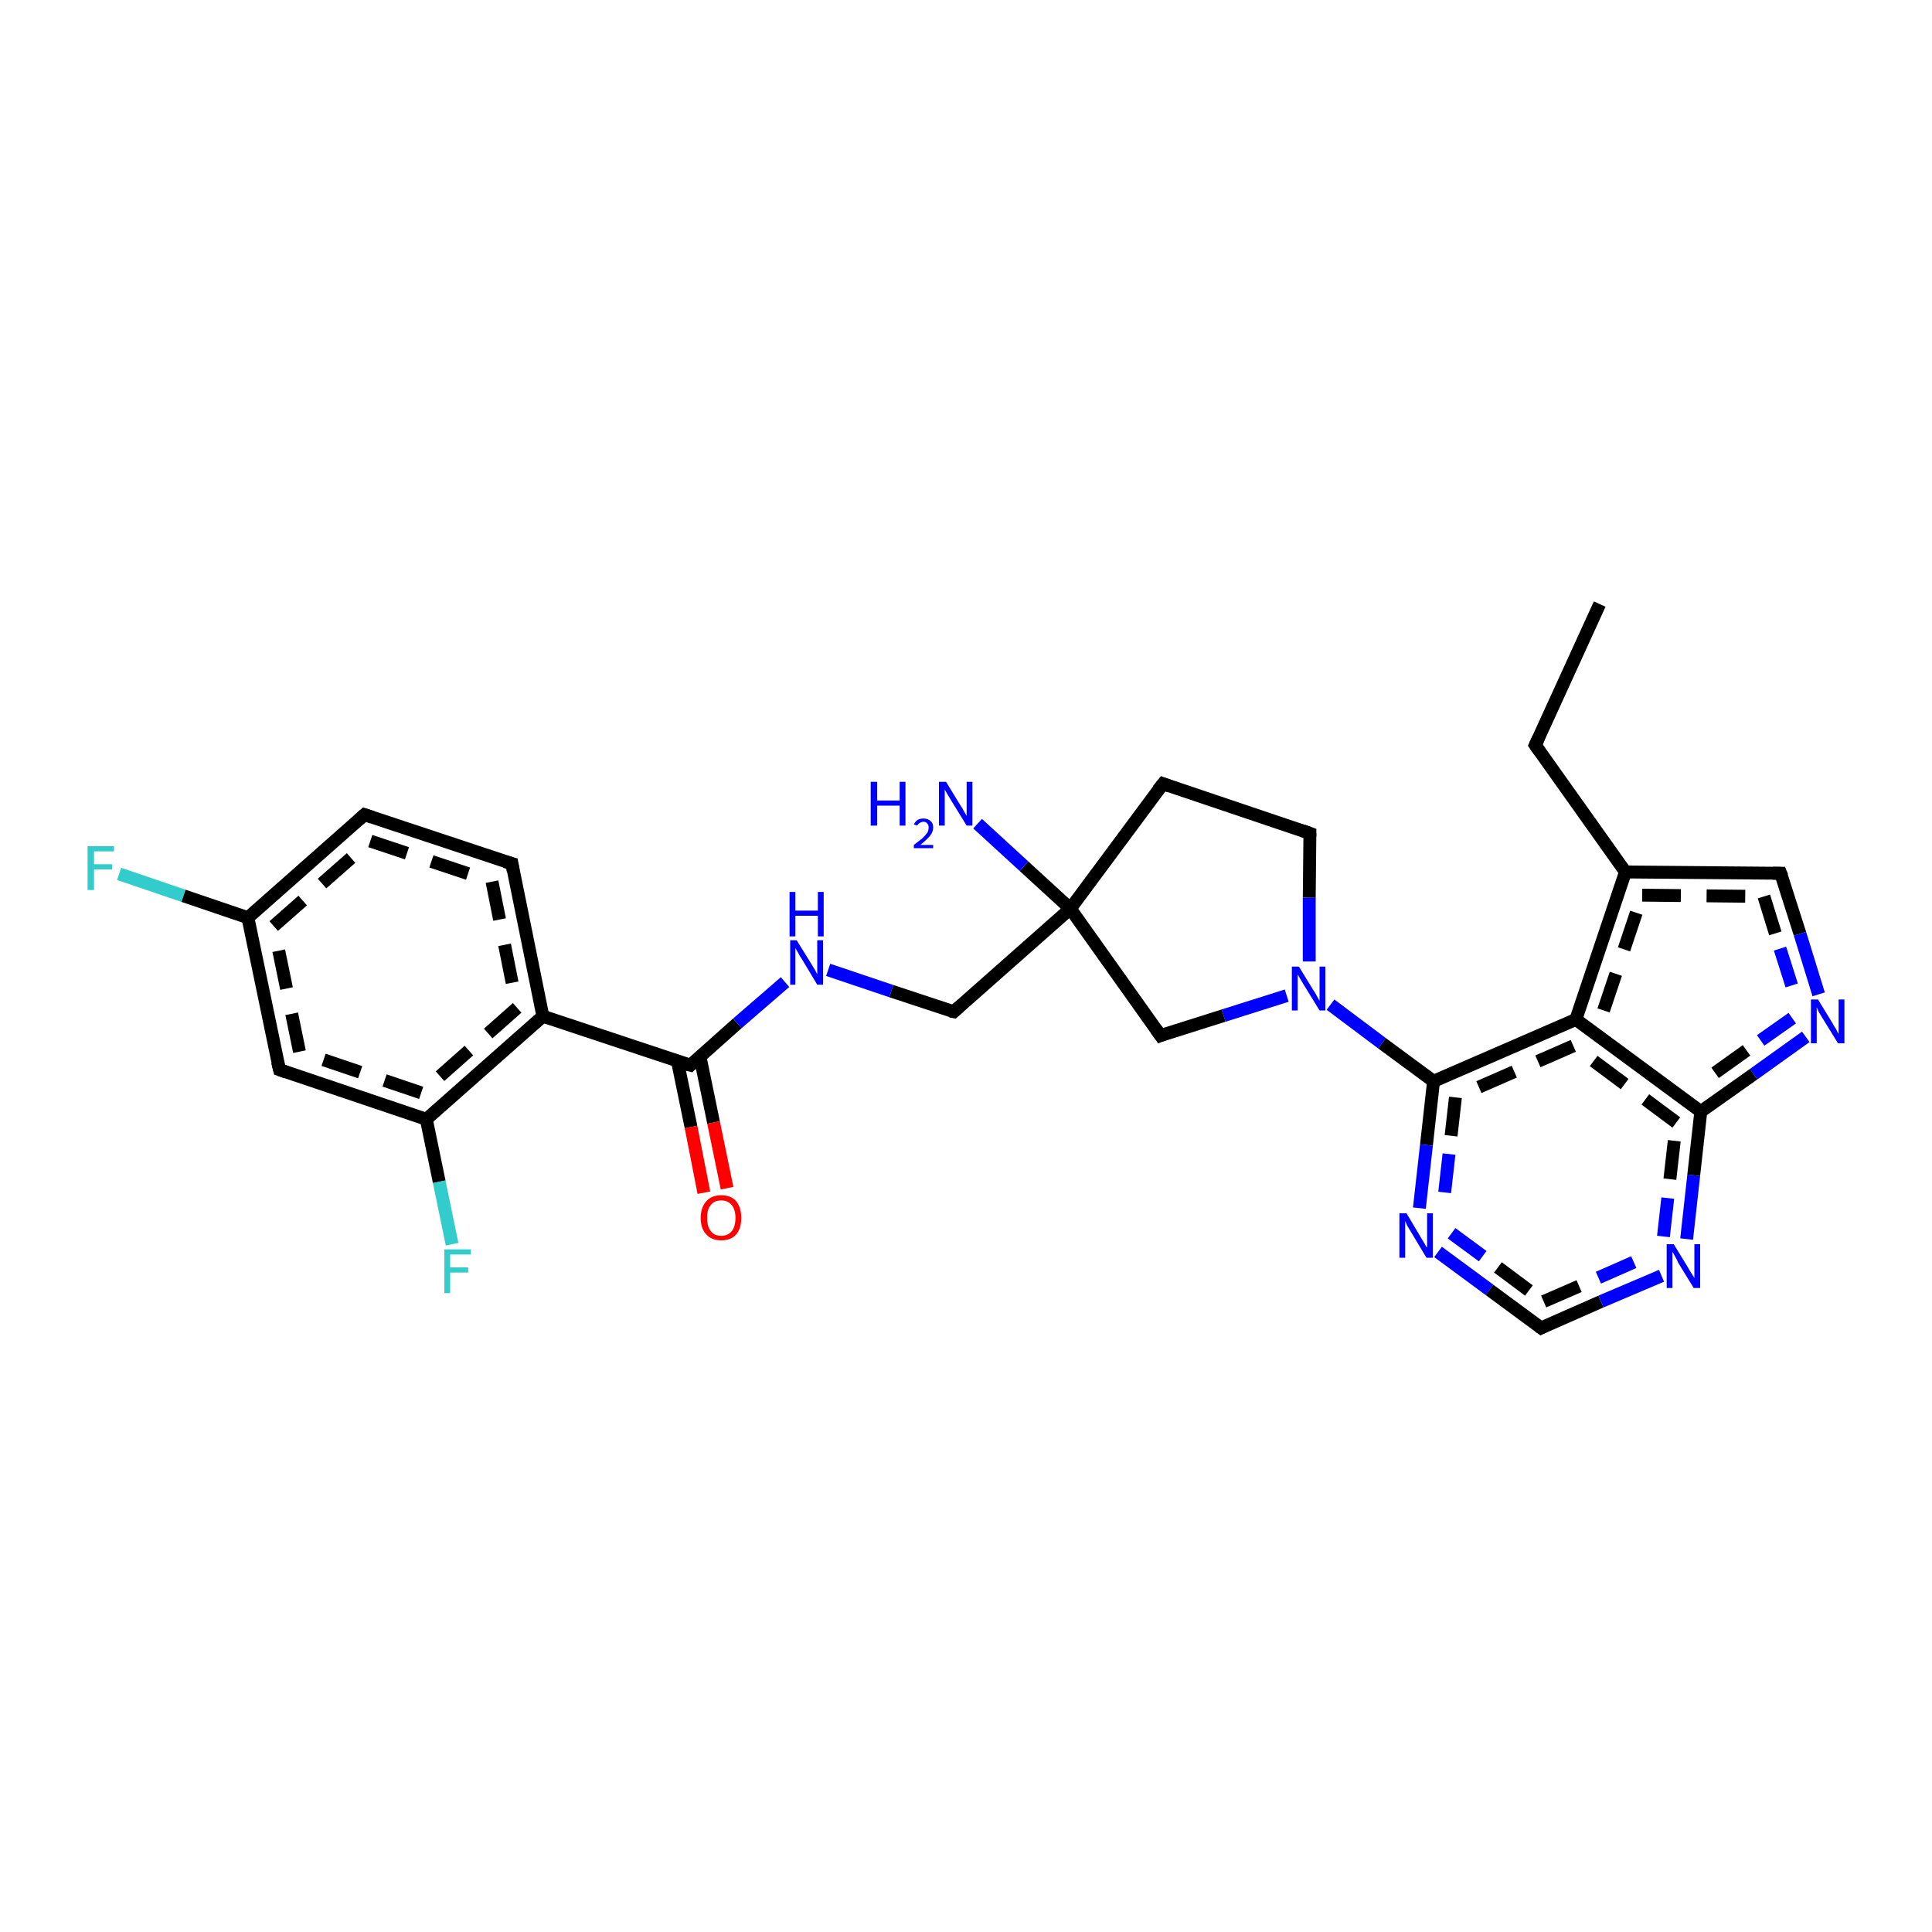<?xml version='1.0' encoding='iso-8859-1'?>
<svg version='1.1' baseProfile='full'
              xmlns='http://www.w3.org/2000/svg'
                      xmlns:rdkit='http://www.rdkit.org/xml'
                      xmlns:xlink='http://www.w3.org/1999/xlink'
                  xml:space='preserve'
width='300px' height='300px' viewBox='0 0 300 300'>
<!-- END OF HEADER -->
<rect style='opacity:1.0;fill:#FFFFFF;stroke:none' width='300.0' height='300.0' x='0.0' y='0.0'> </rect>
<path class='bond-0 atom-0 atom-1' d='M 18.5,135.7 L 28.5,139.1' style='fill:none;fill-rule:evenodd;stroke:#33CCCC;stroke-width:2.0px;stroke-linecap:butt;stroke-linejoin:miter;stroke-opacity:1' />
<path class='bond-0 atom-0 atom-1' d='M 28.5,139.1 L 38.5,142.5' style='fill:none;fill-rule:evenodd;stroke:#000000;stroke-width:2.0px;stroke-linecap:butt;stroke-linejoin:miter;stroke-opacity:1' />
<path class='bond-1 atom-1 atom-2' d='M 38.5,142.5 L 56.6,126.5' style='fill:none;fill-rule:evenodd;stroke:#000000;stroke-width:2.0px;stroke-linecap:butt;stroke-linejoin:miter;stroke-opacity:1' />
<path class='bond-1 atom-1 atom-2' d='M 42.5,143.8 L 57.5,130.6' style='fill:none;fill-rule:evenodd;stroke:#000000;stroke-width:2.0px;stroke-linecap:butt;stroke-linejoin:miter;stroke-opacity:1;stroke-dasharray:6,4' />
<path class='bond-2 atom-2 atom-3' d='M 56.6,126.5 L 79.5,134.1' style='fill:none;fill-rule:evenodd;stroke:#000000;stroke-width:2.0px;stroke-linecap:butt;stroke-linejoin:miter;stroke-opacity:1' />
<path class='bond-2 atom-2 atom-3' d='M 57.5,130.6 L 76.4,136.9' style='fill:none;fill-rule:evenodd;stroke:#000000;stroke-width:2.0px;stroke-linecap:butt;stroke-linejoin:miter;stroke-opacity:1;stroke-dasharray:6,4' />
<path class='bond-3 atom-3 atom-4' d='M 79.5,134.1 L 84.3,157.8' style='fill:none;fill-rule:evenodd;stroke:#000000;stroke-width:2.0px;stroke-linecap:butt;stroke-linejoin:miter;stroke-opacity:1' />
<path class='bond-3 atom-3 atom-4' d='M 76.4,136.9 L 80.3,156.5' style='fill:none;fill-rule:evenodd;stroke:#000000;stroke-width:2.0px;stroke-linecap:butt;stroke-linejoin:miter;stroke-opacity:1;stroke-dasharray:6,4' />
<path class='bond-4 atom-4 atom-5' d='M 84.3,157.8 L 66.2,173.8' style='fill:none;fill-rule:evenodd;stroke:#000000;stroke-width:2.0px;stroke-linecap:butt;stroke-linejoin:miter;stroke-opacity:1' />
<path class='bond-4 atom-4 atom-5' d='M 80.3,156.5 L 65.4,169.7' style='fill:none;fill-rule:evenodd;stroke:#000000;stroke-width:2.0px;stroke-linecap:butt;stroke-linejoin:miter;stroke-opacity:1;stroke-dasharray:6,4' />
<path class='bond-5 atom-5 atom-6' d='M 66.2,173.8 L 68.2,183.5' style='fill:none;fill-rule:evenodd;stroke:#000000;stroke-width:2.0px;stroke-linecap:butt;stroke-linejoin:miter;stroke-opacity:1' />
<path class='bond-5 atom-5 atom-6' d='M 68.2,183.5 L 70.2,193.2' style='fill:none;fill-rule:evenodd;stroke:#33CCCC;stroke-width:2.0px;stroke-linecap:butt;stroke-linejoin:miter;stroke-opacity:1' />
<path class='bond-6 atom-5 atom-7' d='M 66.2,173.8 L 43.4,166.1' style='fill:none;fill-rule:evenodd;stroke:#000000;stroke-width:2.0px;stroke-linecap:butt;stroke-linejoin:miter;stroke-opacity:1' />
<path class='bond-6 atom-5 atom-7' d='M 65.4,169.7 L 46.5,163.3' style='fill:none;fill-rule:evenodd;stroke:#000000;stroke-width:2.0px;stroke-linecap:butt;stroke-linejoin:miter;stroke-opacity:1;stroke-dasharray:6,4' />
<path class='bond-7 atom-4 atom-8' d='M 84.3,157.8 L 107.2,165.4' style='fill:none;fill-rule:evenodd;stroke:#000000;stroke-width:2.0px;stroke-linecap:butt;stroke-linejoin:miter;stroke-opacity:1' />
<path class='bond-8 atom-8 atom-9' d='M 105.2,164.8 L 107.3,175.0' style='fill:none;fill-rule:evenodd;stroke:#000000;stroke-width:2.0px;stroke-linecap:butt;stroke-linejoin:miter;stroke-opacity:1' />
<path class='bond-8 atom-8 atom-9' d='M 107.3,175.0 L 109.3,185.2' style='fill:none;fill-rule:evenodd;stroke:#FF0000;stroke-width:2.0px;stroke-linecap:butt;stroke-linejoin:miter;stroke-opacity:1' />
<path class='bond-8 atom-8 atom-9' d='M 108.7,164.1 L 110.8,174.3' style='fill:none;fill-rule:evenodd;stroke:#000000;stroke-width:2.0px;stroke-linecap:butt;stroke-linejoin:miter;stroke-opacity:1' />
<path class='bond-8 atom-8 atom-9' d='M 110.8,174.3 L 112.9,184.5' style='fill:none;fill-rule:evenodd;stroke:#FF0000;stroke-width:2.0px;stroke-linecap:butt;stroke-linejoin:miter;stroke-opacity:1' />
<path class='bond-9 atom-8 atom-10' d='M 107.2,165.4 L 114.5,158.9' style='fill:none;fill-rule:evenodd;stroke:#000000;stroke-width:2.0px;stroke-linecap:butt;stroke-linejoin:miter;stroke-opacity:1' />
<path class='bond-9 atom-8 atom-10' d='M 114.5,158.9 L 121.9,152.5' style='fill:none;fill-rule:evenodd;stroke:#0000FF;stroke-width:2.0px;stroke-linecap:butt;stroke-linejoin:miter;stroke-opacity:1' />
<path class='bond-10 atom-10 atom-11' d='M 128.6,150.6 L 138.4,153.9' style='fill:none;fill-rule:evenodd;stroke:#0000FF;stroke-width:2.0px;stroke-linecap:butt;stroke-linejoin:miter;stroke-opacity:1' />
<path class='bond-10 atom-10 atom-11' d='M 138.4,153.9 L 148.1,157.1' style='fill:none;fill-rule:evenodd;stroke:#000000;stroke-width:2.0px;stroke-linecap:butt;stroke-linejoin:miter;stroke-opacity:1' />
<path class='bond-11 atom-11 atom-12' d='M 148.1,157.1 L 166.2,141.1' style='fill:none;fill-rule:evenodd;stroke:#000000;stroke-width:2.0px;stroke-linecap:butt;stroke-linejoin:miter;stroke-opacity:1' />
<path class='bond-12 atom-12 atom-13' d='M 166.2,141.1 L 159.0,134.5' style='fill:none;fill-rule:evenodd;stroke:#000000;stroke-width:2.0px;stroke-linecap:butt;stroke-linejoin:miter;stroke-opacity:1' />
<path class='bond-12 atom-12 atom-13' d='M 159.0,134.5 L 151.8,127.9' style='fill:none;fill-rule:evenodd;stroke:#0000FF;stroke-width:2.0px;stroke-linecap:butt;stroke-linejoin:miter;stroke-opacity:1' />
<path class='bond-13 atom-12 atom-14' d='M 166.2,141.1 L 180.6,121.7' style='fill:none;fill-rule:evenodd;stroke:#000000;stroke-width:2.0px;stroke-linecap:butt;stroke-linejoin:miter;stroke-opacity:1' />
<path class='bond-14 atom-14 atom-15' d='M 180.6,121.7 L 203.4,129.4' style='fill:none;fill-rule:evenodd;stroke:#000000;stroke-width:2.0px;stroke-linecap:butt;stroke-linejoin:miter;stroke-opacity:1' />
<path class='bond-15 atom-15 atom-16' d='M 203.4,129.4 L 203.3,139.4' style='fill:none;fill-rule:evenodd;stroke:#000000;stroke-width:2.0px;stroke-linecap:butt;stroke-linejoin:miter;stroke-opacity:1' />
<path class='bond-15 atom-15 atom-16' d='M 203.3,139.4 L 203.3,149.3' style='fill:none;fill-rule:evenodd;stroke:#0000FF;stroke-width:2.0px;stroke-linecap:butt;stroke-linejoin:miter;stroke-opacity:1' />
<path class='bond-16 atom-16 atom-17' d='M 206.6,156.0 L 214.6,162.0' style='fill:none;fill-rule:evenodd;stroke:#0000FF;stroke-width:2.0px;stroke-linecap:butt;stroke-linejoin:miter;stroke-opacity:1' />
<path class='bond-16 atom-16 atom-17' d='M 214.6,162.0 L 222.6,167.9' style='fill:none;fill-rule:evenodd;stroke:#000000;stroke-width:2.0px;stroke-linecap:butt;stroke-linejoin:miter;stroke-opacity:1' />
<path class='bond-17 atom-17 atom-18' d='M 222.6,167.9 L 221.5,177.8' style='fill:none;fill-rule:evenodd;stroke:#000000;stroke-width:2.0px;stroke-linecap:butt;stroke-linejoin:miter;stroke-opacity:1' />
<path class='bond-17 atom-17 atom-18' d='M 221.5,177.8 L 220.4,187.6' style='fill:none;fill-rule:evenodd;stroke:#0000FF;stroke-width:2.0px;stroke-linecap:butt;stroke-linejoin:miter;stroke-opacity:1' />
<path class='bond-17 atom-17 atom-18' d='M 226.0,170.4 L 225.0,179.2' style='fill:none;fill-rule:evenodd;stroke:#000000;stroke-width:2.0px;stroke-linecap:butt;stroke-linejoin:miter;stroke-opacity:1;stroke-dasharray:6,4' />
<path class='bond-17 atom-17 atom-18' d='M 225.0,179.2 L 224.0,188.1' style='fill:none;fill-rule:evenodd;stroke:#0000FF;stroke-width:2.0px;stroke-linecap:butt;stroke-linejoin:miter;stroke-opacity:1;stroke-dasharray:6,4' />
<path class='bond-18 atom-18 atom-19' d='M 223.3,194.4 L 231.3,200.3' style='fill:none;fill-rule:evenodd;stroke:#0000FF;stroke-width:2.0px;stroke-linecap:butt;stroke-linejoin:miter;stroke-opacity:1' />
<path class='bond-18 atom-18 atom-19' d='M 231.3,200.3 L 239.3,206.2' style='fill:none;fill-rule:evenodd;stroke:#000000;stroke-width:2.0px;stroke-linecap:butt;stroke-linejoin:miter;stroke-opacity:1' />
<path class='bond-18 atom-18 atom-19' d='M 225.4,191.5 L 232.6,196.8' style='fill:none;fill-rule:evenodd;stroke:#0000FF;stroke-width:2.0px;stroke-linecap:butt;stroke-linejoin:miter;stroke-opacity:1;stroke-dasharray:6,4' />
<path class='bond-18 atom-18 atom-19' d='M 232.6,196.8 L 239.7,202.1' style='fill:none;fill-rule:evenodd;stroke:#000000;stroke-width:2.0px;stroke-linecap:butt;stroke-linejoin:miter;stroke-opacity:1;stroke-dasharray:6,4' />
<path class='bond-19 atom-19 atom-20' d='M 239.3,206.2 L 248.6,202.1' style='fill:none;fill-rule:evenodd;stroke:#000000;stroke-width:2.0px;stroke-linecap:butt;stroke-linejoin:miter;stroke-opacity:1' />
<path class='bond-19 atom-19 atom-20' d='M 248.6,202.1 L 258.0,198.1' style='fill:none;fill-rule:evenodd;stroke:#0000FF;stroke-width:2.0px;stroke-linecap:butt;stroke-linejoin:miter;stroke-opacity:1' />
<path class='bond-19 atom-19 atom-20' d='M 239.7,202.1 L 248.2,198.4' style='fill:none;fill-rule:evenodd;stroke:#000000;stroke-width:2.0px;stroke-linecap:butt;stroke-linejoin:miter;stroke-opacity:1;stroke-dasharray:6,4' />
<path class='bond-19 atom-19 atom-20' d='M 248.2,198.4 L 256.6,194.7' style='fill:none;fill-rule:evenodd;stroke:#0000FF;stroke-width:2.0px;stroke-linecap:butt;stroke-linejoin:miter;stroke-opacity:1;stroke-dasharray:6,4' />
<path class='bond-20 atom-20 atom-21' d='M 261.9,192.4 L 263.0,182.5' style='fill:none;fill-rule:evenodd;stroke:#0000FF;stroke-width:2.0px;stroke-linecap:butt;stroke-linejoin:miter;stroke-opacity:1' />
<path class='bond-20 atom-20 atom-21' d='M 263.0,182.5 L 264.1,172.6' style='fill:none;fill-rule:evenodd;stroke:#000000;stroke-width:2.0px;stroke-linecap:butt;stroke-linejoin:miter;stroke-opacity:1' />
<path class='bond-20 atom-20 atom-21' d='M 258.3,192.0 L 259.3,183.1' style='fill:none;fill-rule:evenodd;stroke:#0000FF;stroke-width:2.0px;stroke-linecap:butt;stroke-linejoin:miter;stroke-opacity:1;stroke-dasharray:6,4' />
<path class='bond-20 atom-20 atom-21' d='M 259.3,183.1 L 260.3,174.3' style='fill:none;fill-rule:evenodd;stroke:#000000;stroke-width:2.0px;stroke-linecap:butt;stroke-linejoin:miter;stroke-opacity:1;stroke-dasharray:6,4' />
<path class='bond-21 atom-21 atom-22' d='M 264.1,172.6 L 244.7,158.3' style='fill:none;fill-rule:evenodd;stroke:#000000;stroke-width:2.0px;stroke-linecap:butt;stroke-linejoin:miter;stroke-opacity:1' />
<path class='bond-21 atom-21 atom-22' d='M 260.3,174.3 L 244.3,162.4' style='fill:none;fill-rule:evenodd;stroke:#000000;stroke-width:2.0px;stroke-linecap:butt;stroke-linejoin:miter;stroke-opacity:1;stroke-dasharray:6,4' />
<path class='bond-22 atom-22 atom-23' d='M 244.7,158.3 L 252.4,135.4' style='fill:none;fill-rule:evenodd;stroke:#000000;stroke-width:2.0px;stroke-linecap:butt;stroke-linejoin:miter;stroke-opacity:1' />
<path class='bond-22 atom-22 atom-23' d='M 249.0,156.9 L 255.0,139.0' style='fill:none;fill-rule:evenodd;stroke:#000000;stroke-width:2.0px;stroke-linecap:butt;stroke-linejoin:miter;stroke-opacity:1;stroke-dasharray:6,4' />
<path class='bond-23 atom-23 atom-24' d='M 252.4,135.4 L 276.5,135.6' style='fill:none;fill-rule:evenodd;stroke:#000000;stroke-width:2.0px;stroke-linecap:butt;stroke-linejoin:miter;stroke-opacity:1' />
<path class='bond-23 atom-23 atom-24' d='M 255.0,139.0 L 273.9,139.2' style='fill:none;fill-rule:evenodd;stroke:#000000;stroke-width:2.0px;stroke-linecap:butt;stroke-linejoin:miter;stroke-opacity:1;stroke-dasharray:6,4' />
<path class='bond-24 atom-24 atom-25' d='M 276.5,135.6 L 279.5,145.0' style='fill:none;fill-rule:evenodd;stroke:#000000;stroke-width:2.0px;stroke-linecap:butt;stroke-linejoin:miter;stroke-opacity:1' />
<path class='bond-24 atom-24 atom-25' d='M 279.5,145.0 L 282.4,154.4' style='fill:none;fill-rule:evenodd;stroke:#0000FF;stroke-width:2.0px;stroke-linecap:butt;stroke-linejoin:miter;stroke-opacity:1' />
<path class='bond-24 atom-24 atom-25' d='M 273.9,139.2 L 276.4,147.3' style='fill:none;fill-rule:evenodd;stroke:#000000;stroke-width:2.0px;stroke-linecap:butt;stroke-linejoin:miter;stroke-opacity:1;stroke-dasharray:6,4' />
<path class='bond-24 atom-24 atom-25' d='M 276.4,147.3 L 279.0,155.5' style='fill:none;fill-rule:evenodd;stroke:#0000FF;stroke-width:2.0px;stroke-linecap:butt;stroke-linejoin:miter;stroke-opacity:1;stroke-dasharray:6,4' />
<path class='bond-25 atom-23 atom-26' d='M 252.4,135.4 L 238.4,115.7' style='fill:none;fill-rule:evenodd;stroke:#000000;stroke-width:2.0px;stroke-linecap:butt;stroke-linejoin:miter;stroke-opacity:1' />
<path class='bond-26 atom-26 atom-27' d='M 238.4,115.7 L 248.4,93.8' style='fill:none;fill-rule:evenodd;stroke:#000000;stroke-width:2.0px;stroke-linecap:butt;stroke-linejoin:miter;stroke-opacity:1' />
<path class='bond-27 atom-16 atom-28' d='M 199.8,154.6 L 190.0,157.7' style='fill:none;fill-rule:evenodd;stroke:#0000FF;stroke-width:2.0px;stroke-linecap:butt;stroke-linejoin:miter;stroke-opacity:1' />
<path class='bond-27 atom-16 atom-28' d='M 190.0,157.7 L 180.2,160.8' style='fill:none;fill-rule:evenodd;stroke:#000000;stroke-width:2.0px;stroke-linecap:butt;stroke-linejoin:miter;stroke-opacity:1' />
<path class='bond-28 atom-7 atom-1' d='M 43.4,166.1 L 38.5,142.5' style='fill:none;fill-rule:evenodd;stroke:#000000;stroke-width:2.0px;stroke-linecap:butt;stroke-linejoin:miter;stroke-opacity:1' />
<path class='bond-28 atom-7 atom-1' d='M 46.5,163.3 L 42.5,143.8' style='fill:none;fill-rule:evenodd;stroke:#000000;stroke-width:2.0px;stroke-linecap:butt;stroke-linejoin:miter;stroke-opacity:1;stroke-dasharray:6,4' />
<path class='bond-29 atom-22 atom-17' d='M 244.7,158.3 L 222.6,167.9' style='fill:none;fill-rule:evenodd;stroke:#000000;stroke-width:2.0px;stroke-linecap:butt;stroke-linejoin:miter;stroke-opacity:1' />
<path class='bond-29 atom-22 atom-17' d='M 244.3,162.4 L 226.0,170.4' style='fill:none;fill-rule:evenodd;stroke:#000000;stroke-width:2.0px;stroke-linecap:butt;stroke-linejoin:miter;stroke-opacity:1;stroke-dasharray:6,4' />
<path class='bond-30 atom-25 atom-21' d='M 280.4,161.0 L 272.3,166.8' style='fill:none;fill-rule:evenodd;stroke:#0000FF;stroke-width:2.0px;stroke-linecap:butt;stroke-linejoin:miter;stroke-opacity:1' />
<path class='bond-30 atom-25 atom-21' d='M 272.3,166.8 L 264.1,172.6' style='fill:none;fill-rule:evenodd;stroke:#000000;stroke-width:2.0px;stroke-linecap:butt;stroke-linejoin:miter;stroke-opacity:1' />
<path class='bond-30 atom-25 atom-21' d='M 278.3,158.1 L 271.2,163.1' style='fill:none;fill-rule:evenodd;stroke:#0000FF;stroke-width:2.0px;stroke-linecap:butt;stroke-linejoin:miter;stroke-opacity:1;stroke-dasharray:6,4' />
<path class='bond-30 atom-25 atom-21' d='M 271.2,163.1 L 264.2,168.1' style='fill:none;fill-rule:evenodd;stroke:#000000;stroke-width:2.0px;stroke-linecap:butt;stroke-linejoin:miter;stroke-opacity:1;stroke-dasharray:6,4' />
<path class='bond-31 atom-28 atom-12' d='M 180.2,160.8 L 166.2,141.1' style='fill:none;fill-rule:evenodd;stroke:#000000;stroke-width:2.0px;stroke-linecap:butt;stroke-linejoin:miter;stroke-opacity:1' />
<path d='M 55.7,127.3 L 56.6,126.5 L 57.8,126.9' style='fill:none;stroke:#000000;stroke-width:2.0px;stroke-linecap:butt;stroke-linejoin:miter;stroke-opacity:1;' />
<path d='M 78.4,133.8 L 79.5,134.1 L 79.7,135.3' style='fill:none;stroke:#000000;stroke-width:2.0px;stroke-linecap:butt;stroke-linejoin:miter;stroke-opacity:1;' />
<path d='M 44.5,166.5 L 43.4,166.1 L 43.1,164.9' style='fill:none;stroke:#000000;stroke-width:2.0px;stroke-linecap:butt;stroke-linejoin:miter;stroke-opacity:1;' />
<path d='M 106.0,165.1 L 107.2,165.4 L 107.5,165.1' style='fill:none;stroke:#000000;stroke-width:2.0px;stroke-linecap:butt;stroke-linejoin:miter;stroke-opacity:1;' />
<path d='M 147.6,157.0 L 148.1,157.1 L 149.0,156.3' style='fill:none;stroke:#000000;stroke-width:2.0px;stroke-linecap:butt;stroke-linejoin:miter;stroke-opacity:1;' />
<path d='M 179.8,122.7 L 180.6,121.7 L 181.7,122.1' style='fill:none;stroke:#000000;stroke-width:2.0px;stroke-linecap:butt;stroke-linejoin:miter;stroke-opacity:1;' />
<path d='M 202.3,129.0 L 203.4,129.4 L 203.4,129.9' style='fill:none;stroke:#000000;stroke-width:2.0px;stroke-linecap:butt;stroke-linejoin:miter;stroke-opacity:1;' />
<path d='M 238.9,205.9 L 239.3,206.2 L 239.7,206.0' style='fill:none;stroke:#000000;stroke-width:2.0px;stroke-linecap:butt;stroke-linejoin:miter;stroke-opacity:1;' />
<path d='M 275.3,135.6 L 276.5,135.6 L 276.7,136.1' style='fill:none;stroke:#000000;stroke-width:2.0px;stroke-linecap:butt;stroke-linejoin:miter;stroke-opacity:1;' />
<path d='M 239.1,116.7 L 238.4,115.7 L 238.9,114.6' style='fill:none;stroke:#000000;stroke-width:2.0px;stroke-linecap:butt;stroke-linejoin:miter;stroke-opacity:1;' />
<path d='M 180.7,160.6 L 180.2,160.8 L 179.5,159.8' style='fill:none;stroke:#000000;stroke-width:2.0px;stroke-linecap:butt;stroke-linejoin:miter;stroke-opacity:1;' />
<path class='atom-0' d='M 13.6 131.4
L 17.7 131.4
L 17.7 132.2
L 14.6 132.2
L 14.6 134.2
L 17.4 134.2
L 17.4 135.0
L 14.6 135.0
L 14.6 138.2
L 13.6 138.2
L 13.6 131.4
' fill='#33CCCC'/>
<path class='atom-6' d='M 69.0 194.0
L 73.1 194.0
L 73.1 194.8
L 69.9 194.8
L 69.9 196.8
L 72.7 196.8
L 72.7 197.6
L 69.9 197.6
L 69.9 200.8
L 69.0 200.8
L 69.0 194.0
' fill='#33CCCC'/>
<path class='atom-9' d='M 108.8 189.1
Q 108.8 187.5, 109.7 186.5
Q 110.5 185.6, 112.0 185.6
Q 113.5 185.6, 114.3 186.5
Q 115.1 187.5, 115.1 189.1
Q 115.1 190.8, 114.3 191.7
Q 113.5 192.6, 112.0 192.6
Q 110.5 192.6, 109.7 191.7
Q 108.8 190.8, 108.8 189.1
M 112.0 191.9
Q 113.0 191.9, 113.6 191.2
Q 114.2 190.5, 114.2 189.1
Q 114.2 187.8, 113.6 187.1
Q 113.0 186.4, 112.0 186.4
Q 110.9 186.4, 110.4 187.1
Q 109.8 187.7, 109.8 189.1
Q 109.8 190.5, 110.4 191.2
Q 110.9 191.9, 112.0 191.9
' fill='#FF0000'/>
<path class='atom-10' d='M 123.7 146.0
L 126.0 149.7
Q 126.2 150.0, 126.6 150.7
Q 126.9 151.3, 126.9 151.3
L 126.9 146.0
L 127.8 146.0
L 127.8 152.9
L 126.9 152.9
L 124.5 148.9
Q 124.2 148.5, 123.9 147.9
Q 123.6 147.4, 123.5 147.2
L 123.5 152.9
L 122.7 152.9
L 122.7 146.0
L 123.7 146.0
' fill='#0000FF'/>
<path class='atom-10' d='M 122.6 138.5
L 123.5 138.5
L 123.5 141.4
L 127.0 141.4
L 127.0 138.5
L 127.9 138.5
L 127.9 145.4
L 127.0 145.4
L 127.0 142.2
L 123.5 142.2
L 123.5 145.4
L 122.6 145.4
L 122.6 138.5
' fill='#0000FF'/>
<path class='atom-13' d='M 135.2 121.4
L 136.2 121.4
L 136.2 124.3
L 139.7 124.3
L 139.7 121.4
L 140.6 121.4
L 140.6 128.2
L 139.7 128.2
L 139.7 125.1
L 136.2 125.1
L 136.2 128.2
L 135.2 128.2
L 135.2 121.4
' fill='#0000FF'/>
<path class='atom-13' d='M 141.9 128.0
Q 142.1 127.6, 142.5 127.3
Q 142.9 127.1, 143.4 127.1
Q 144.1 127.1, 144.5 127.5
Q 144.9 127.8, 144.9 128.5
Q 144.9 129.2, 144.4 129.8
Q 143.9 130.4, 142.9 131.2
L 144.9 131.2
L 144.9 131.7
L 141.9 131.7
L 141.9 131.2
Q 142.7 130.6, 143.2 130.2
Q 143.7 129.7, 144.0 129.3
Q 144.2 128.9, 144.2 128.5
Q 144.2 128.1, 144.0 127.9
Q 143.8 127.6, 143.4 127.6
Q 143.1 127.6, 142.8 127.8
Q 142.6 127.9, 142.4 128.2
L 141.9 128.0
' fill='#0000FF'/>
<path class='atom-13' d='M 146.9 121.4
L 149.1 125.0
Q 149.4 125.4, 149.7 126.0
Q 150.1 126.7, 150.1 126.7
L 150.1 121.4
L 151.0 121.4
L 151.0 128.2
L 150.1 128.2
L 147.7 124.3
Q 147.4 123.8, 147.1 123.3
Q 146.8 122.8, 146.7 122.6
L 146.7 128.2
L 145.8 128.2
L 145.8 121.4
L 146.9 121.4
' fill='#0000FF'/>
<path class='atom-16' d='M 201.7 150.1
L 203.9 153.7
Q 204.2 154.1, 204.5 154.7
Q 204.9 155.4, 204.9 155.4
L 204.9 150.1
L 205.8 150.1
L 205.8 156.9
L 204.9 156.9
L 202.5 153.0
Q 202.2 152.5, 201.9 152.0
Q 201.6 151.5, 201.5 151.3
L 201.5 156.9
L 200.6 156.9
L 200.6 150.1
L 201.7 150.1
' fill='#0000FF'/>
<path class='atom-18' d='M 218.4 188.4
L 220.6 192.1
Q 220.8 192.4, 221.2 193.1
Q 221.5 193.7, 221.6 193.7
L 221.6 188.4
L 222.5 188.4
L 222.5 195.3
L 221.5 195.3
L 219.1 191.3
Q 218.8 190.8, 218.5 190.3
Q 218.3 189.8, 218.2 189.6
L 218.2 195.3
L 217.3 195.3
L 217.3 188.4
L 218.4 188.4
' fill='#0000FF'/>
<path class='atom-20' d='M 259.9 193.2
L 262.1 196.8
Q 262.3 197.2, 262.7 197.8
Q 263.1 198.4, 263.1 198.5
L 263.1 193.2
L 264.0 193.2
L 264.0 200.0
L 263.0 200.0
L 260.6 196.1
Q 260.4 195.6, 260.1 195.1
Q 259.8 194.5, 259.7 194.4
L 259.7 200.0
L 258.8 200.0
L 258.8 193.2
L 259.9 193.2
' fill='#0000FF'/>
<path class='atom-25' d='M 282.3 155.2
L 284.5 158.8
Q 284.7 159.2, 285.1 159.8
Q 285.4 160.5, 285.5 160.5
L 285.5 155.2
L 286.4 155.2
L 286.4 162.0
L 285.4 162.0
L 283.0 158.1
Q 282.7 157.6, 282.4 157.1
Q 282.2 156.6, 282.1 156.4
L 282.1 162.0
L 281.2 162.0
L 281.2 155.2
L 282.3 155.2
' fill='#0000FF'/>
</svg>
